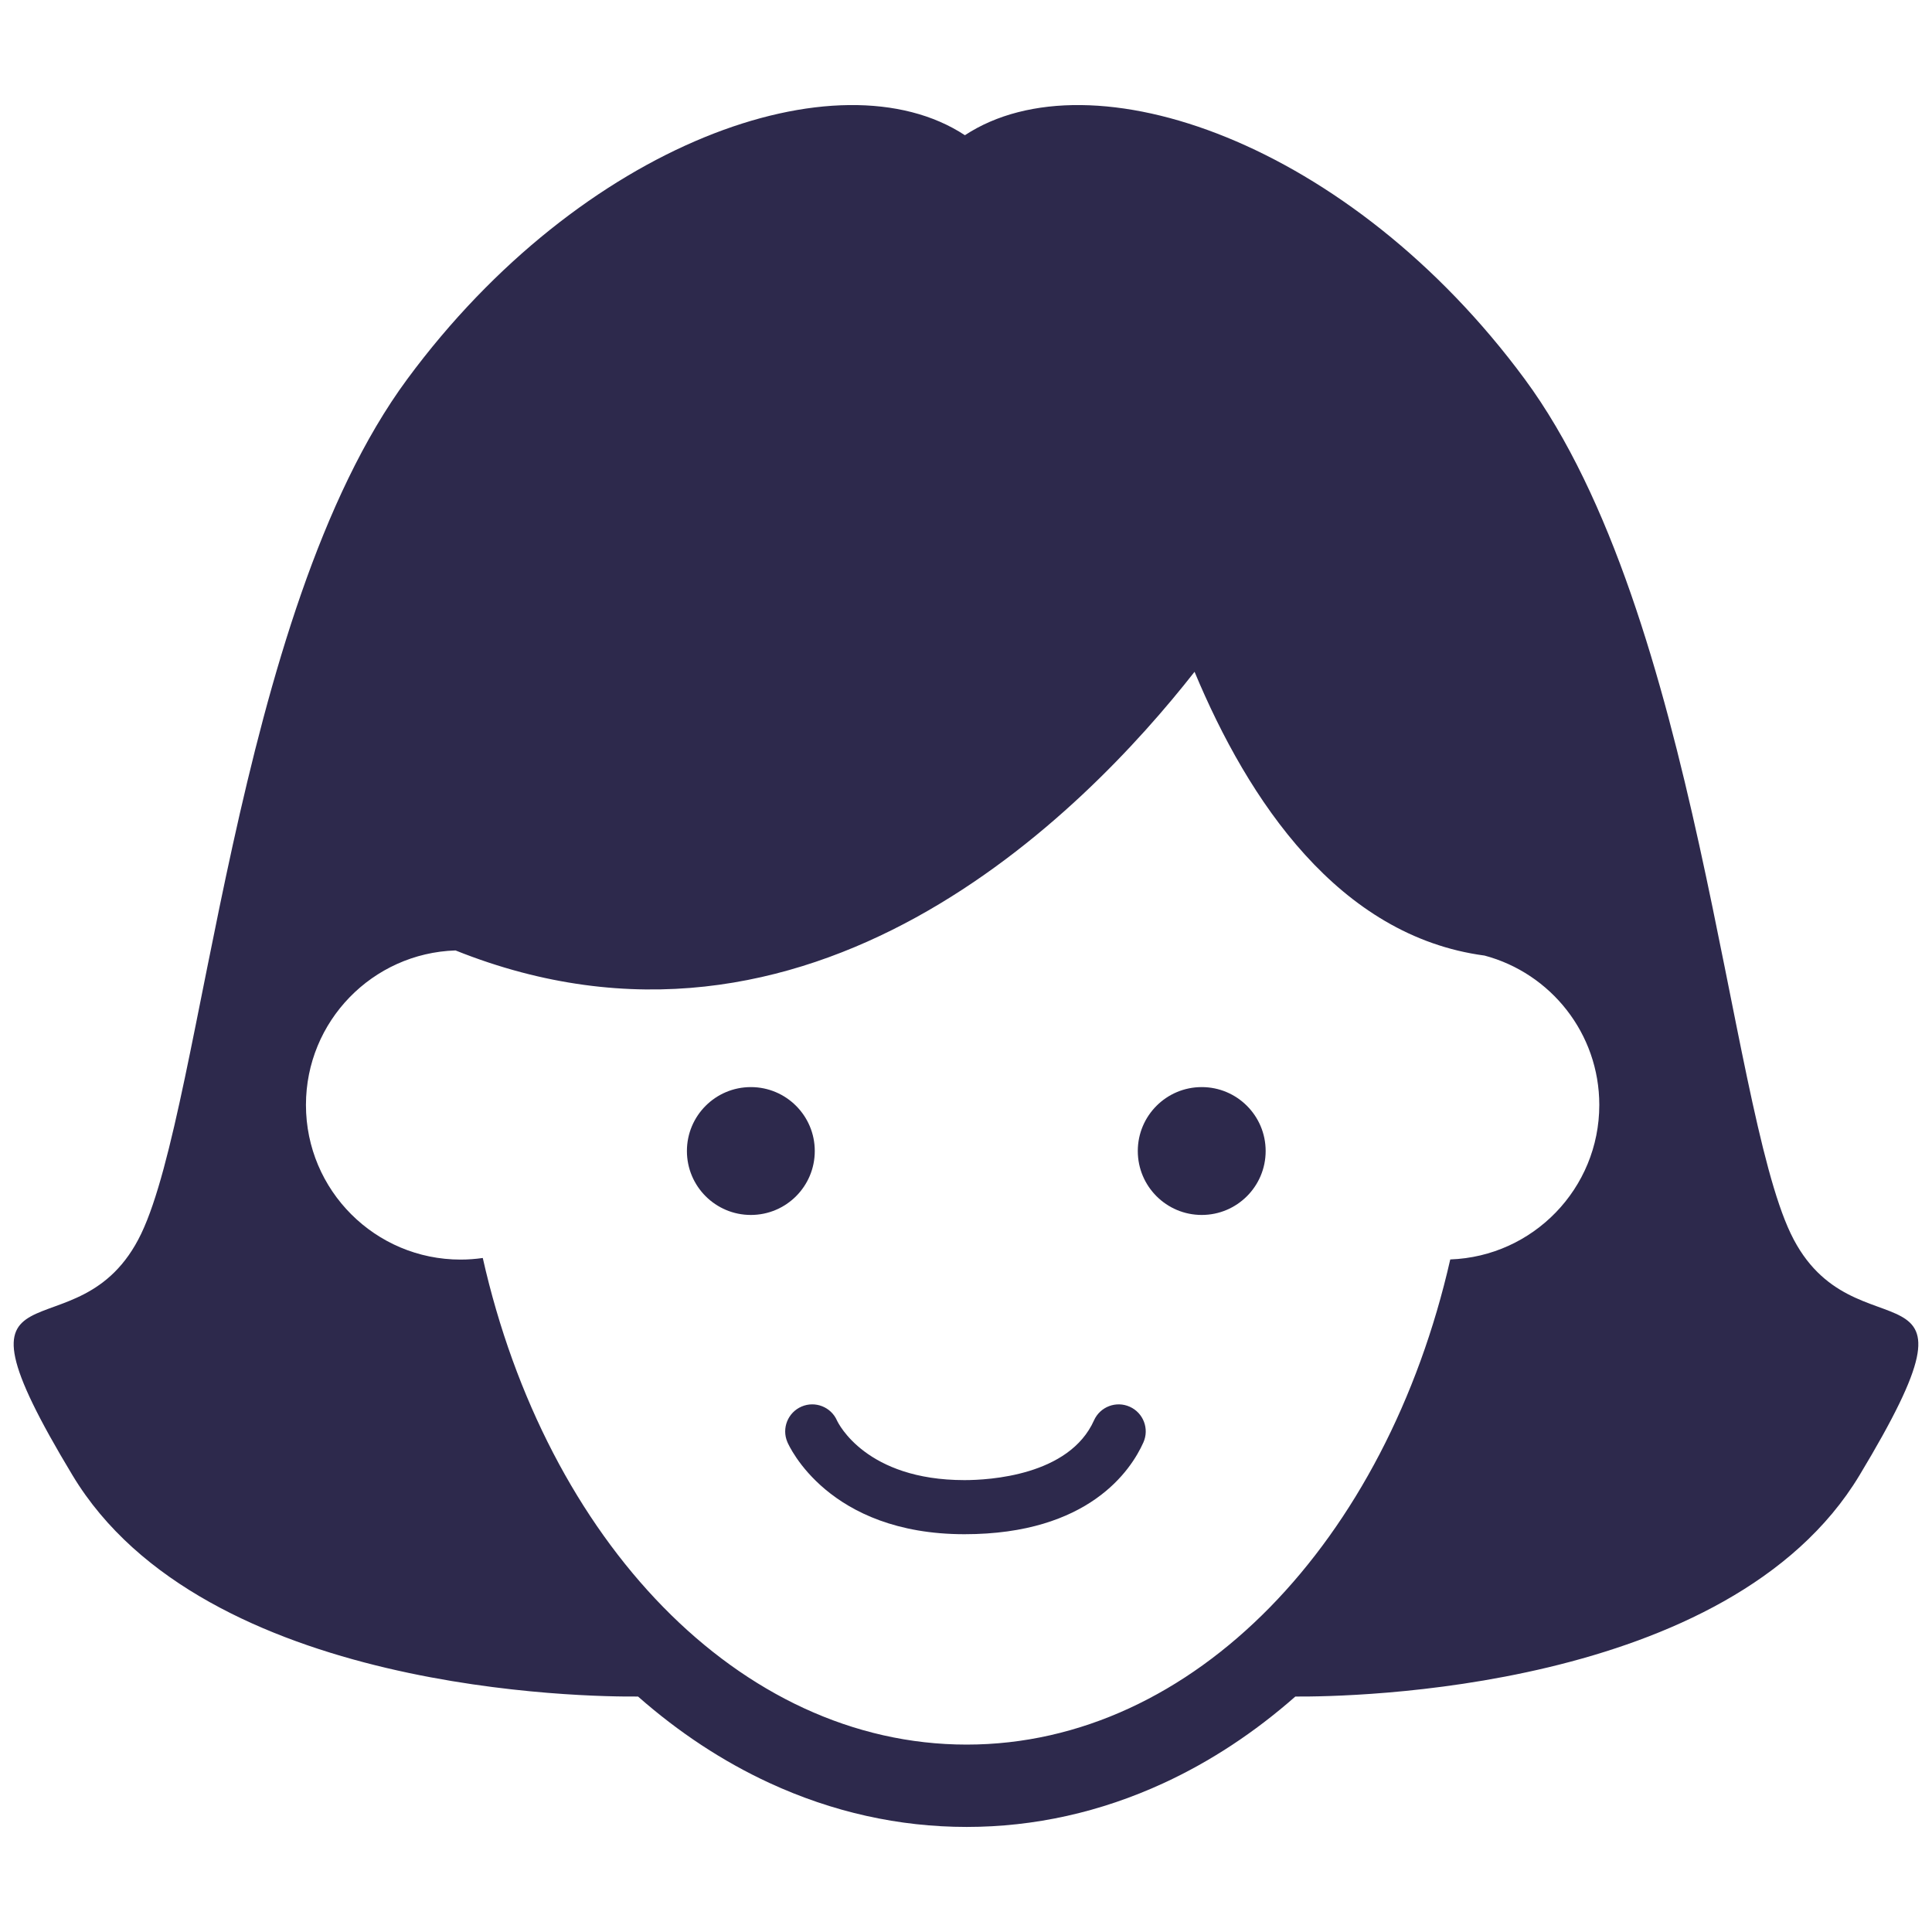 <?xml version="1.0" encoding="UTF-8" standalone="no"?>
<!DOCTYPE svg PUBLIC "-//W3C//DTD SVG 1.1//EN" "http://www.w3.org/Graphics/SVG/1.1/DTD/svg11.dtd">
<svg width="100%" height="100%" viewBox="0 0 500 500" version="1.1" xmlns="http://www.w3.org/2000/svg" xmlns:xlink="http://www.w3.org/1999/xlink" xml:space="preserve" xmlns:serif="http://www.serif.com/" style="fill-rule:evenodd;clip-rule:evenodd;stroke-linejoin:round;stroke-miterlimit:1.414;">
    <g>
        <circle cx="194.318" cy="297.884" r="16.545" style="fill:rgb(45,41,76);"/>
        <path d="M292.374,364.062C288.848,362.483 284.705,364.063 283.126,367.591C276.705,381.938 255.851,383.052 249.611,383.052C224.142,383.052 216.978,368.407 216.613,367.629C215.071,364.123 210.99,362.504 207.458,364.012C203.903,365.532 202.252,369.644 203.77,373.2C204.185,374.174 214.361,397.053 249.611,397.053C281.804,397.053 292.711,380.449 295.904,373.31C297.484,369.78 295.903,365.64 292.374,364.062Z" style="fill:rgb(45,41,76);fill-rule:nonzero;"/>
        <circle cx="311.005" cy="297.883" r="16.545" style="fill:rgb(45,41,76);"/>
        <path d="M463.431,319.232C447.2,285.221 439.524,159.025 394.638,98.163C349.425,36.858 282.371,13.547 249.718,34.992C217.075,13.548 150.576,36.859 105.363,98.163C60.476,159.026 52.801,285.222 36.569,319.232C20.337,353.242 -17.538,321.551 18.791,381.842C52.809,438.299 152.567,439.178 165.12,439.061C175.677,448.351 187.068,455.855 199.11,461.42C215.463,468.977 232.645,472.809 250.179,472.809C267.682,472.809 284.836,468.99 301.164,461.457C313.234,455.89 324.651,448.374 335.233,439.064C349.136,439.159 447.481,437.819 481.211,381.841C517.539,321.552 479.663,353.243 463.431,319.232ZM250.178,451.499C191.222,451.499 141.373,398.483 124.942,325.564C123.067,325.835 121.152,325.98 119.201,325.98C97.099,325.98 79.18,308.062 79.18,285.959C79.18,264.298 96.394,246.667 117.886,245.972C209.514,282.627 280.453,210.482 309.149,173.861C323.041,207.186 346.447,242.282 384.206,247.302C401.3,251.857 413.896,267.432 413.896,285.959C413.896,307.575 396.757,325.179 375.326,325.942C358.809,398.667 309.027,451.499 250.178,451.499Z" style="fill:rgb(45,41,76);fill-rule:nonzero;"/>
    </g>
</svg>
